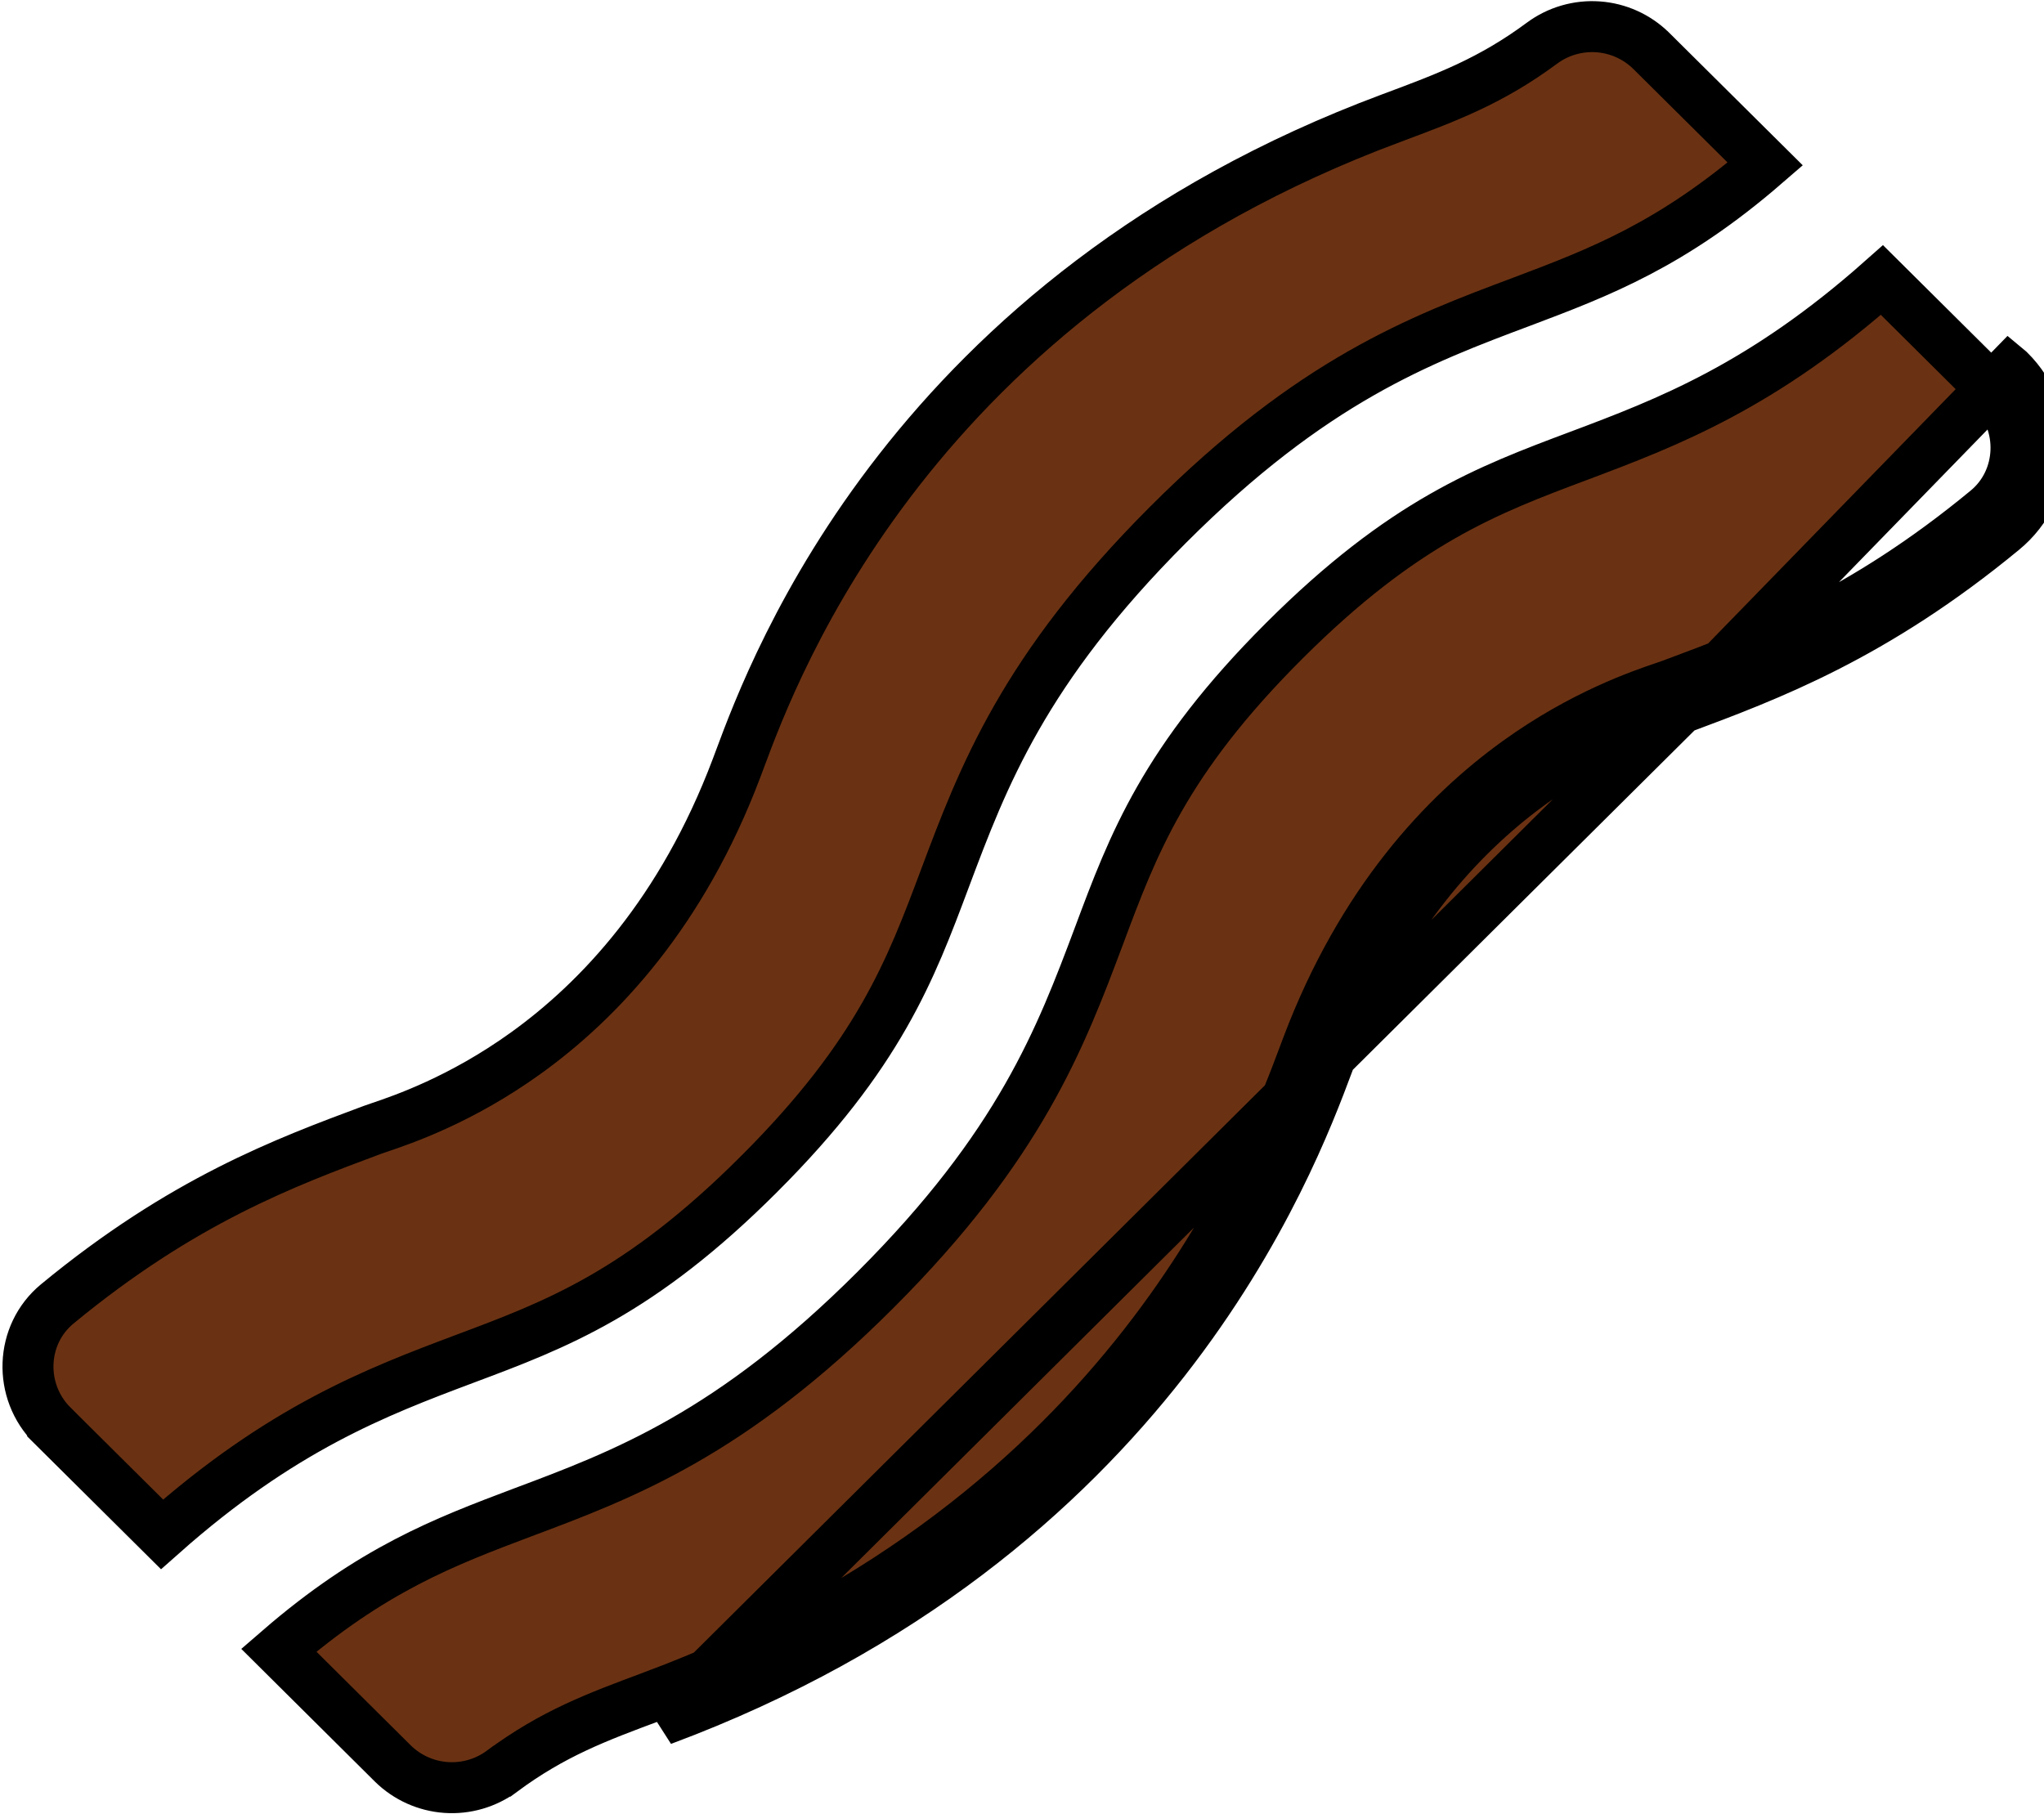 <svg width="802" height="712" viewBox="0 0 802 712" fill="none" xmlns="http://www.w3.org/2000/svg">
<path d="M659.333 278.028L659.356 278.019C693.894 265.146 735.372 249.685 785.875 208.014C805.167 192.181 806.042 162.944 788.403 145.444L788.389 145.431L659.333 278.028ZM659.333 278.028C658.542 278.324 657.48 278.686 656.176 279.131C636.424 285.874 560.942 311.641 522.208 414.292C521.838 415.268 521.432 416.353 520.988 417.54C506.533 456.183 451.404 603.555 259.792 674.972L659.333 278.028ZM297.984 460.582L297.982 460.584C251.112 507.482 218.241 519.794 182.417 533.212L182.214 533.288L182.208 533.291C147.375 546.367 110.421 560.554 63.576 602.106L20.643 559.474L20.643 559.473C7.071 545.997 7.898 523.719 22.452 511.696C71.596 471.154 111.798 456.175 146.055 443.415C146.749 443.156 147.714 442.83 148.923 442.42C157.987 439.349 180.781 431.626 206.243 413.325C235.22 392.497 267.621 358.081 289.036 301.337C289.399 300.376 289.799 299.302 290.239 298.118C304.087 260.898 357.839 116.425 545.644 46.454L545.646 46.453L546.067 46.296C567.854 38.173 584.972 31.791 605.044 16.929C611.374 12.246 619.168 9.978 627.023 10.531C634.872 11.084 642.267 14.419 647.877 19.936C647.881 19.939 647.884 19.943 647.888 19.946L692.637 64.363C656.029 96.058 627.659 106.868 597.051 118.403C557.17 133.355 514.993 149.211 458.288 205.945C401.583 262.678 385.715 304.825 370.762 344.697L370.76 344.701L370.727 344.789C357.28 380.695 344.95 413.617 297.984 460.582ZM738.424 109.896L781.31 152.494L781.324 152.508L781.342 152.526L781.36 152.543C794.934 166.011 794.088 188.336 779.531 200.284L779.521 200.292L779.51 200.301C730.319 240.89 690.113 255.883 655.841 268.658L655.831 268.661C655.128 268.924 654.149 269.257 652.921 269.675C643.823 272.769 621.048 280.516 595.626 298.796C566.648 319.632 534.254 354.044 512.852 410.761C512.485 411.731 512.082 412.808 511.641 413.987C497.416 452.023 443.658 595.769 256.303 665.6C256.302 665.601 256.301 665.601 256.299 665.602L255.938 665.736C234.123 673.856 217.02 680.223 196.984 695.044L196.982 695.045C190.653 699.729 182.86 701.999 175.005 701.448C167.157 700.897 159.763 697.565 154.151 692.051C154.147 692.047 154.142 692.042 154.138 692.038L109.372 647.568C145.928 615.904 174.282 605.119 204.869 593.582C244.754 578.656 286.843 562.826 343.556 506.128C400.275 449.423 416.157 407.319 431.153 367.391L431.157 367.38L431.161 367.369L431.164 367.361C444.568 331.414 456.866 298.431 503.858 251.507C550.803 204.628 583.706 192.287 619.542 178.845L619.679 178.794L619.682 178.792C654.609 165.676 691.555 151.487 738.424 109.896Z" fill="#6A3213" stroke="black" stroke-width="20"/>
</svg>
